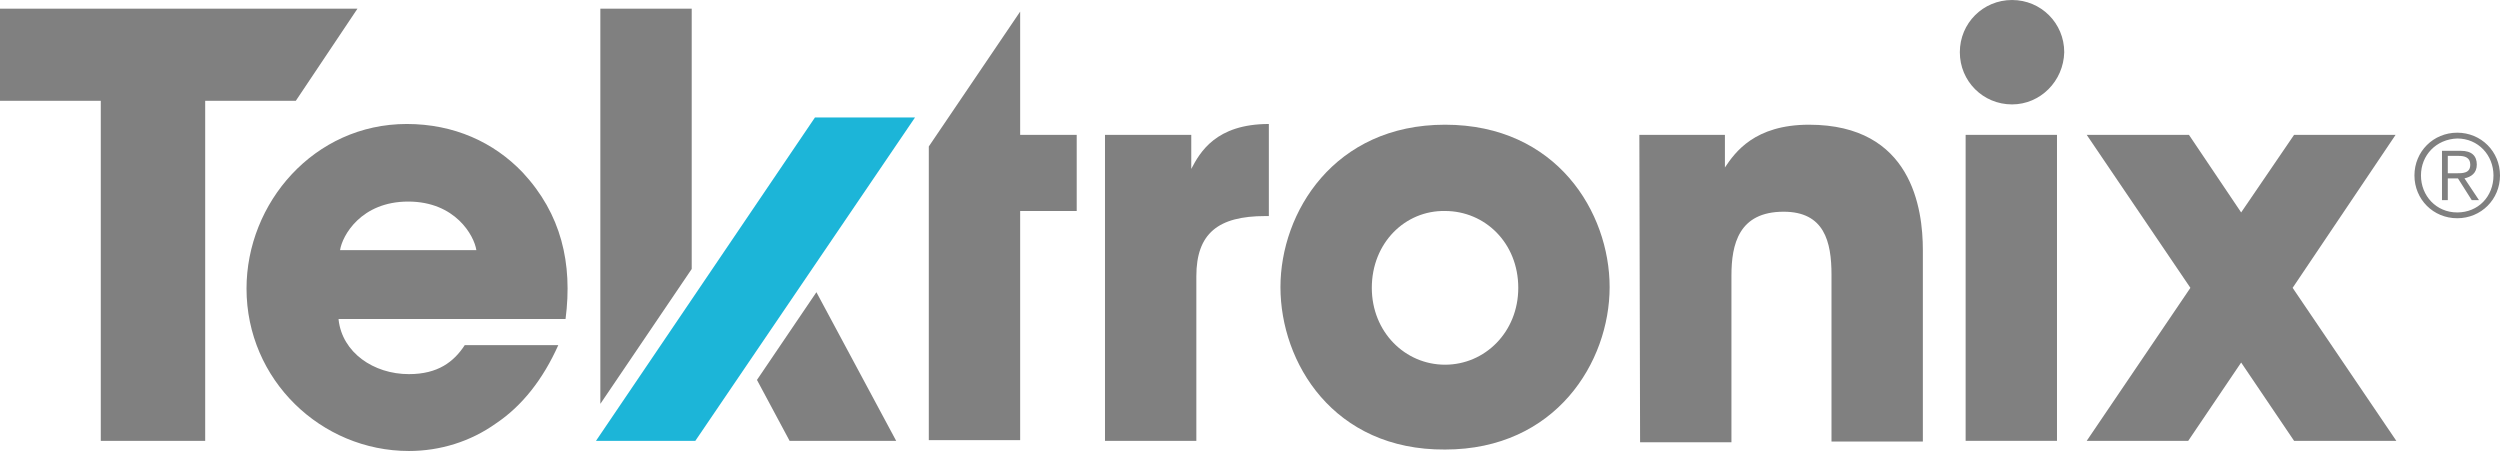 <?xml version="1.0" encoding="utf-8"?>
<!-- Generator: Adobe Illustrator 19.2.1, SVG Export Plug-In . SVG Version: 6.00 Build 0)  -->
<svg version="1.1" id="Layer_1" xmlns="http://www.w3.org/2000/svg" xmlns:xlink="http://www.w3.org/1999/xlink" x="0px" y="0px"
	 viewBox="0 0 344.8 62.2" style="enable-background:new 0 0 344.8 62.2;" xml:space="preserve">
<style type="text/css">
	.st0{fill:#808080;}
	.st1{fill:#1CB5D8;}
</style>
<g>
	<g>
		<g>
			<g>
				<path class="st0" d="M344.8,24.2c0,3.3-2.6,5.9-5.9,5.9c-3.3,0-5.9-2.6-5.9-5.9s2.6-5.9,5.9-5.9
					C342.2,18.3,344.8,20.9,344.8,24.2z M333.9,24.2c0,2.8,2.1,5.1,5,5.1s5-2.2,5-5.1c0-2.8-2.1-5.1-5-5.1
					C336,19.2,333.9,21.4,333.9,24.2z M337.6,27.6h-0.8v-6.8h2.6c1.5,0,2.2,0.7,2.2,1.9c0,1.2-0.8,1.7-1.7,1.9l2,3h-1l-1.9-3h-1.4
					L337.6,27.6L337.6,27.6z M338.7,23.9c1,0,2,0,2-1.2c0-1-0.8-1.2-1.6-1.2h-1.5v2.4L338.7,23.9L338.7,23.9z"/>
			</g>
		</g>
		<g>
			<path id="XMLID_234_" class="st0" d="M46.7,44.1c0.5,4.5,4.8,7.5,9.7,7.5c4,0,6.2-1.7,7.7-4H77c-2.1,4.7-5,8.4-8.6,10.8
				c-3.5,2.5-7.7,3.8-12,3.8C44.3,62.2,34,52.4,34,39.8c0-11.8,9.3-22.7,22.1-22.7c6.5,0,12,2.5,16,6.7C77.4,29.5,79,36.3,78,44
				H46.7V44.1z M65.7,34.5c-0.3-2-2.9-6.7-9.4-6.7s-9.1,4.7-9.4,6.7H65.7z"/>
			<path id="XMLID_232_" class="st0" d="M128.1,20.2l12.6-18.6v17h7.8v10.5h-7.8v31.6h-12.6V20.2z"/>
			<path id="XMLID_230_" class="st0" d="M152.4,18.6h11.9v4.7c1.2-2.3,3.4-6.2,10.7-6.2v12.7h-0.5c-6.5,0-9.5,2.4-9.5,8.3v22.7
				h-12.6V18.6z"/>
			<path id="XMLID_227_" class="st0" d="M176.6,39.6c0-10.3,7.4-22.4,22.7-22.4c15.4,0,22.7,12.1,22.7,22.4S214.6,62,199.3,62
				C183.9,62.1,176.6,50,176.6,39.6L176.6,39.6z M189.2,39.7c0,6.1,4.6,10.6,10.1,10.6s10.1-4.5,10.1-10.6c0-6.2-4.6-10.6-10.1-10.6
				C193.8,29,189.2,33.5,189.2,39.7L189.2,39.7z"/>
			<path id="XMLID_225_" class="st0" d="M226.1,18.6h11.8v4.5c1.4-2.1,4.1-5.9,11.6-5.9c14.2,0,15.7,11.6,15.7,17.3v26.4h-12.6v-23
				c0-4.6-1-8.7-6.6-8.7c-6.2,0-7.2,4.5-7.2,8.8v23h-12.6L226.1,18.6L226.1,18.6z"/>
			<path id="XMLID_223_" class="st0" d="M271.1,18.6h12.6v42.2h-12.6V18.6z"/>
			<path id="XMLID_222_" class="st0" d="M277.5,14.4L277.5,14.4c-4,0-7.2-3.2-7.2-7.2l0,0c0-4,3.2-7.2,7.2-7.2l0,0
				c4,0,7.2,3.2,7.2,7.2l0,0C284.6,11.2,281.4,14.4,277.5,14.4z"/>
			<g id="XMLID_220_">
				<polygon id="XMLID_221_" class="st1" points="112.4,16.2 82.2,60.8 95.9,60.8 126.2,16.2 				"/>
			</g>
			<polygon id="XMLID_219_" class="st0" points="28.3,13.9 40.8,13.9 49.3,1.2 0,1.2 0,13.9 13.9,13.9 13.9,60.8 28.3,60.8 			"/>
			<polygon id="XMLID_218_" class="st0" points="104.4,52.4 108.9,60.8 123.6,60.8 112.6,40.3 			"/>
			<polygon id="XMLID_217_" class="st0" points="95.4,37.1 95.4,1.2 82.8,1.2 82.8,55.7 			"/>
			<polygon class="st0" points="330.4,18.6 316.4,18.6 309.1,29.3 301.9,18.6 287.8,18.6 302.1,39.7 287.8,60.8 301.8,60.8 
				309.1,50 316.4,60.8 330.5,60.8 316.2,39.7 			"/>
		</g>
	</g>
</g>
</svg>
